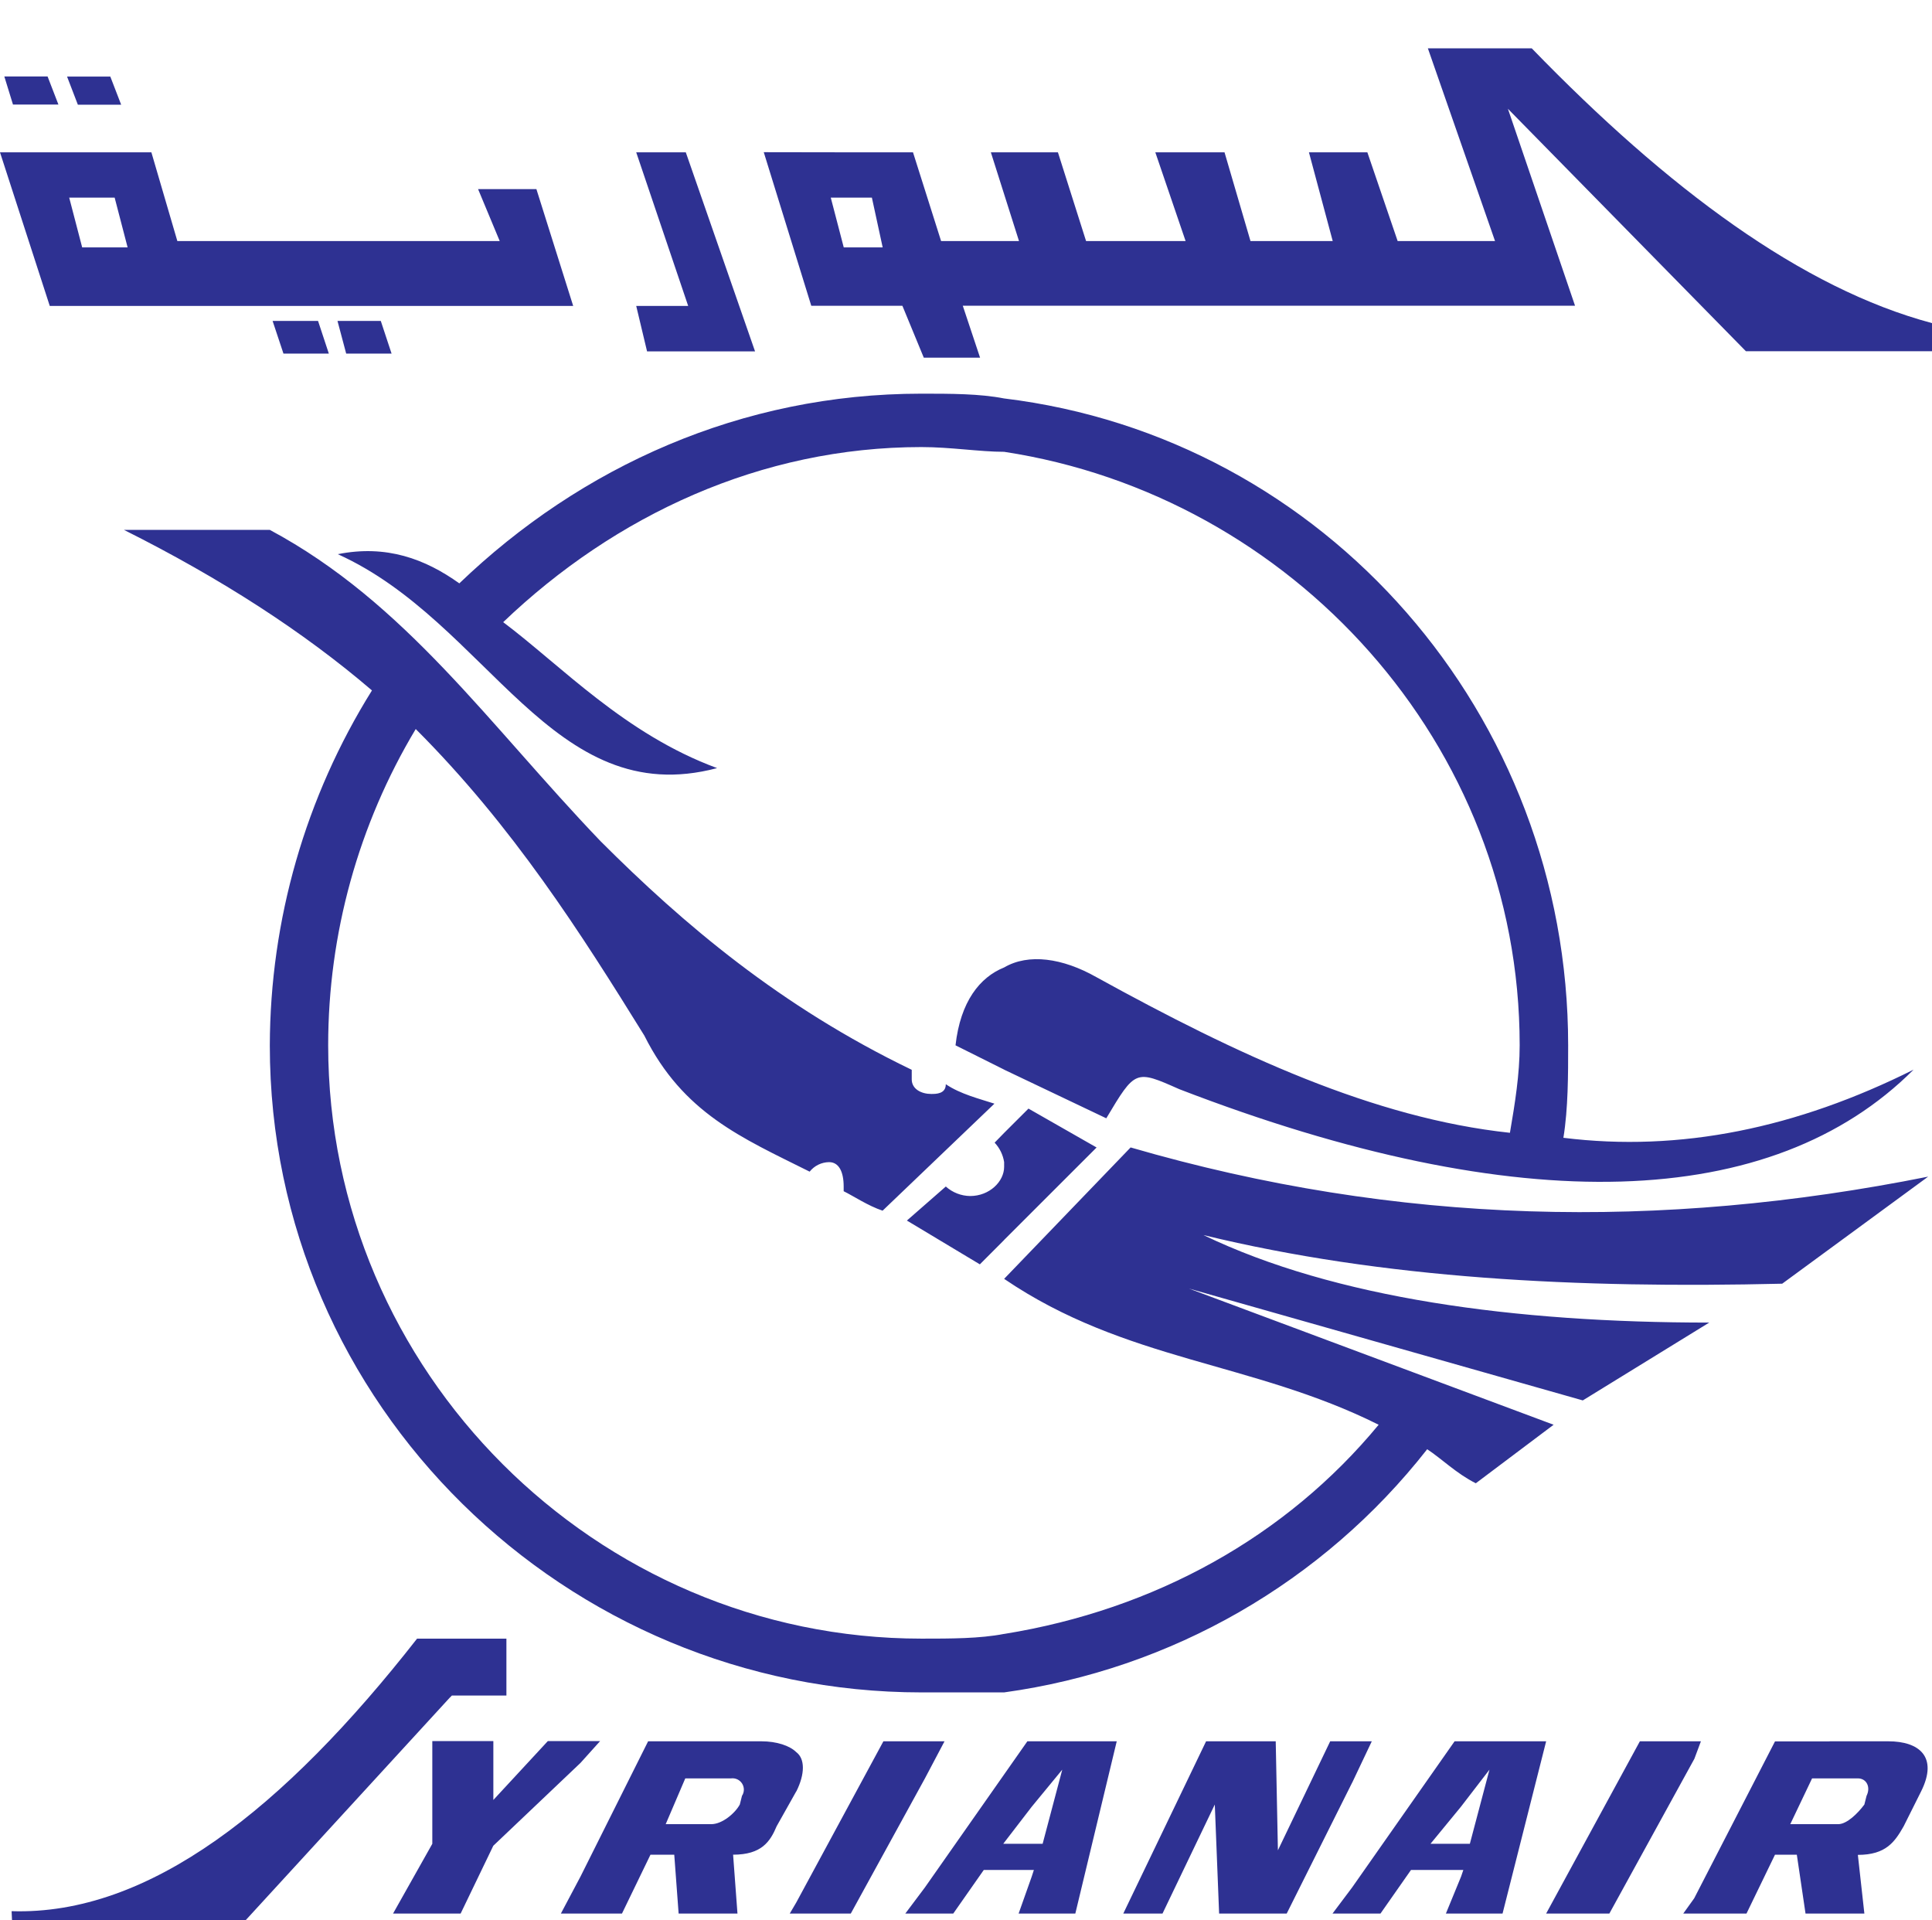 <svg width="160" height="159" viewBox="0 0 160 159" fill="none" xmlns="http://www.w3.org/2000/svg">
<rect width="160" height="159" fill="#1E1E1E"/>
<path d="M-2063 -549H4037V-565H-2063V-549ZM4109 -477V7529H4125V-477H4109ZM4037 7601H-2063V7617H4037V7601ZM-2135 7529V-477H-2151V7529H-2135ZM-2063 7601C-2102.76 7601 -2135 7568.76 -2135 7529H-2151C-2151 7577.6 -2111.6 7617 -2063 7617V7601ZM4109 7529C4109 7568.76 4076.76 7601 4037 7601V7617C4085.6 7617 4125 7577.6 4125 7529H4109ZM4037 -549C4076.76 -549 4109 -516.765 4109 -477H4125C4125 -525.601 4085.6 -565 4037 -565V-549ZM-2063 -565C-2111.6 -565 -2151 -525.601 -2151 -477H-2135C-2135 -516.764 -2102.76 -549 -2063 -549V-565Z" fill="#8DD3BB"/>
<g clip-path="url(#clip0_0_1)">
<rect width="1440" height="2408" transform="translate(-503 -457)" fill="#FAFBFC"/>
<g filter="url(#filter0_d_0_1)">
<rect x="-16" y="-24" width="840" height="286.5" rx="12" fill="white" shape-rendering="crispEdges"/>
<path fill-rule="evenodd" clip-rule="evenodd" d="M37.247 154.442H32.551L35.802 148.667V140.164H40.857V145.037L45.368 140.164H49.698L48.072 141.971L40.853 148.828L38.148 154.442H37.247ZM151.514 147.041H152.234C152.954 147.041 153.86 146.14 154.399 145.415L154.58 144.695C154.942 143.971 154.58 143.25 153.86 143.25H150.069L148.262 147.041H151.514ZM151.514 140.18H156.387C158.914 140.18 160.54 141.443 159.095 144.333L157.65 147.222C156.926 148.486 156.206 149.584 153.86 149.584L154.399 154.442H149.526L148.805 149.568H146.998L144.637 154.442H139.401L140.307 153.178L146.998 140.188H151.514V140.18ZM140.322 141.625L140.862 140.18H135.807L128.045 154.442H133.28L140.322 141.625ZM121.002 151.375L121.187 150.832H116.853L114.326 154.442H110.354L111.98 152.277L120.463 140.18H128.045L124.435 154.442H119.743L121.002 151.375ZM121.002 148.667H121.727L123.352 142.526L120.99 145.596L118.467 148.667H121.002ZM111.98 143.609L113.606 140.18H110.161L105.831 149.206L105.65 140.18H99.883L93.026 154.442H96.274L100.604 145.415L100.962 154.442H106.56L111.976 143.609H111.98ZM85.445 151.375L85.622 150.832H81.473L78.945 154.442H74.974L76.599 152.277L85.082 140.18H92.483L89.054 154.442H84.358L85.445 151.375ZM85.445 148.667H86.346L87.972 142.526L85.445 145.596L83.083 148.667H85.445ZM76.599 143.25L78.221 140.18H73.159L65.936 153.54L65.404 154.442H70.459L76.599 143.25ZM65.947 144.333C66.672 142.888 66.672 141.625 65.947 141.081C65.404 140.542 64.322 140.18 63.058 140.18H53.674L48.076 151.375L46.45 154.442H51.509L53.87 149.568H55.839L56.201 154.442H61.074L60.712 149.568C63.074 149.568 63.782 148.486 64.322 147.206L65.947 144.317V144.333ZM58.366 147.041H58.905C59.81 147.041 60.873 146.14 61.267 145.415L61.448 144.695C61.547 144.545 61.601 144.37 61.603 144.19C61.605 144.01 61.555 143.834 61.46 143.682C61.364 143.529 61.227 143.408 61.065 143.331C60.902 143.255 60.721 143.227 60.543 143.25H56.752L55.13 147.041H58.366ZM37.247 136.57L37.424 136.389H41.939V131.681H34.539C23.517 145.762 12.333 154.607 0.961 154.245L1.142 158.217H17.388L37.247 136.566V136.57Z" fill="#2E3192"/>
<path fill-rule="evenodd" clip-rule="evenodd" d="M83.158 131.286C81.147 131.679 78.73 131.679 76.313 131.679C49.329 131.679 27.178 109.529 27.178 82.545C27.179 73.322 29.686 64.273 34.429 56.364C42.483 64.418 48.12 73.29 53.356 81.738C56.58 88.182 61.414 90.197 67.051 93.012C67.244 92.77 67.489 92.573 67.767 92.437C68.046 92.301 68.351 92.228 68.661 92.225C69.468 92.225 69.869 93.012 69.869 94.24V94.634C70.676 95.027 71.885 95.842 73.093 96.244L82.355 87.383C81.147 86.989 79.537 86.596 78.328 85.773C78.328 86.58 77.522 86.58 77.12 86.58C76.313 86.58 75.506 86.186 75.506 85.367V84.58C64.634 79.345 56.58 72.499 49.734 65.65C40.472 55.986 33.622 45.916 22.345 39.874H10.264C18.318 43.905 25.164 48.336 30.804 53.167C25.299 61.988 22.369 72.171 22.345 82.569C22.345 112.371 46.912 136.131 76.313 136.131H83.158C97.007 134.221 109.57 127.001 118.193 115.997C119.397 116.784 120.61 118.008 122.22 118.815L128.664 113.969L98.459 102.692L131.08 111.954L141.551 105.51C125.44 105.51 110.54 103.499 99.664 98.263C114.567 101.889 130.675 102.692 147.594 102.29L159.683 93.425C137.532 97.858 115.784 97.452 93.633 91.008L83.158 101.889C93.228 108.734 103.699 108.734 114.174 113.969C106.521 123.232 95.645 129.274 83.158 131.29V131.286ZM83.158 98.665L90.815 91.012L85.174 87.792L83.158 89.804L82.371 90.611C82.789 91.056 83.063 91.617 83.158 92.221V92.614C83.158 93.823 81.954 95.031 80.34 95.031C79.596 95.02 78.882 94.741 78.328 94.244L75.105 97.062L81.147 100.688L83.158 98.672V98.665ZM83.158 84.568L91.618 88.595C94.023 84.568 94.023 84.568 97.66 86.182C125.853 97.055 146.795 96.248 158.474 84.568C148.806 89.402 139.142 91.414 129.474 90.209C129.868 87.792 129.868 84.97 129.868 82.557C129.868 55.167 109.729 32.21 83.147 28.99C81.135 28.596 78.718 28.596 76.301 28.596C61.402 28.596 48.108 34.635 38.039 44.303C35.221 42.287 32.001 41.079 27.974 41.886C40.46 47.523 45.688 63.233 59.386 59.599C51.734 56.777 46.498 51.14 41.672 47.515C50.935 38.658 63.02 33.017 76.313 33.017C78.73 33.017 81.147 33.41 83.158 33.41C106.923 37.036 125.853 57.576 125.853 82.549C125.853 84.962 125.459 87.379 125.046 89.796C113.768 88.587 102.494 83.352 90.799 76.908C87.992 75.318 85.174 74.924 83.158 76.105C81.147 76.912 79.537 78.927 79.132 82.553L83.158 84.564V84.568Z" fill="#2E3192"/>
<path fill-rule="evenodd" clip-rule="evenodd" d="M1.075 4.657H4.838L3.94 2.33H0.358L1.075 4.657ZM70.95 16.486H73.1L72.206 12.364H68.801L69.876 16.486H70.95ZM70.95 8.613H75.611L77.937 15.958H84.389L82.059 8.613H87.613L89.943 15.958H98.186L95.679 8.613H101.41L103.56 15.958H110.37L108.401 8.613H113.239L115.747 15.958H123.812L118.25 0H126.851C138.141 11.648 149.25 19.887 160 22.753V25.083H144.589L124.879 5.007L130.437 21.312H79.732L81.165 25.614H76.504L74.733 21.32H67.187L63.251 8.601L70.95 8.613ZM8.239 16.486H10.569L9.495 12.364H5.731L6.806 16.486H8.239ZM8.239 8.613H12.537L14.687 15.958H41.384L39.593 11.66H44.423L47.469 21.331H4.121L0 8.613H8.239ZM8.239 2.342H9.136L10.034 4.669H6.448L5.554 2.342H8.239ZM56.795 8.613H52.689L56.992 21.331H52.689L53.587 25.095H62.53L56.795 8.613ZM23.469 25.276H27.232L26.339 22.572H22.575L23.469 25.26V25.276ZM28.665 25.276H32.428L31.535 22.572H27.949L28.665 25.26V25.276Z" fill="#2E3192"/>
</g>
</g>
<defs>
<filter id="filter0_d_0_1" x="-32" y="-36" width="872" height="318.5" filterUnits="userSpaceOnUse" color-interpolation-filters="sRGB">
<feFlood flood-opacity="0" result="BackgroundImageFix"/>
<feColorMatrix in="SourceAlpha" type="matrix" values="0 0 0 0 0 0 0 0 0 0 0 0 0 0 0 0 0 0 127 0" result="hardAlpha"/>
<feOffset dy="4"/>
<feGaussianBlur stdDeviation="8"/>
<feComposite in2="hardAlpha" operator="out"/>
<feColorMatrix type="matrix" values="0 0 0 0 0.067 0 0 0 0 0.133 0 0 0 0 0.067 0 0 0 0.05 0"/>
<feBlend mode="normal" in2="BackgroundImageFix" result="effect1_dropShadow_0_1"/>
<feBlend mode="normal" in="SourceGraphic" in2="effect1_dropShadow_0_1" result="shape"/>
</filter>
<clipPath id="clip0_0_1">
<rect width="1440" height="2408" fill="white" transform="translate(-503 -457)"/>
</clipPath>
</defs>
</svg>
